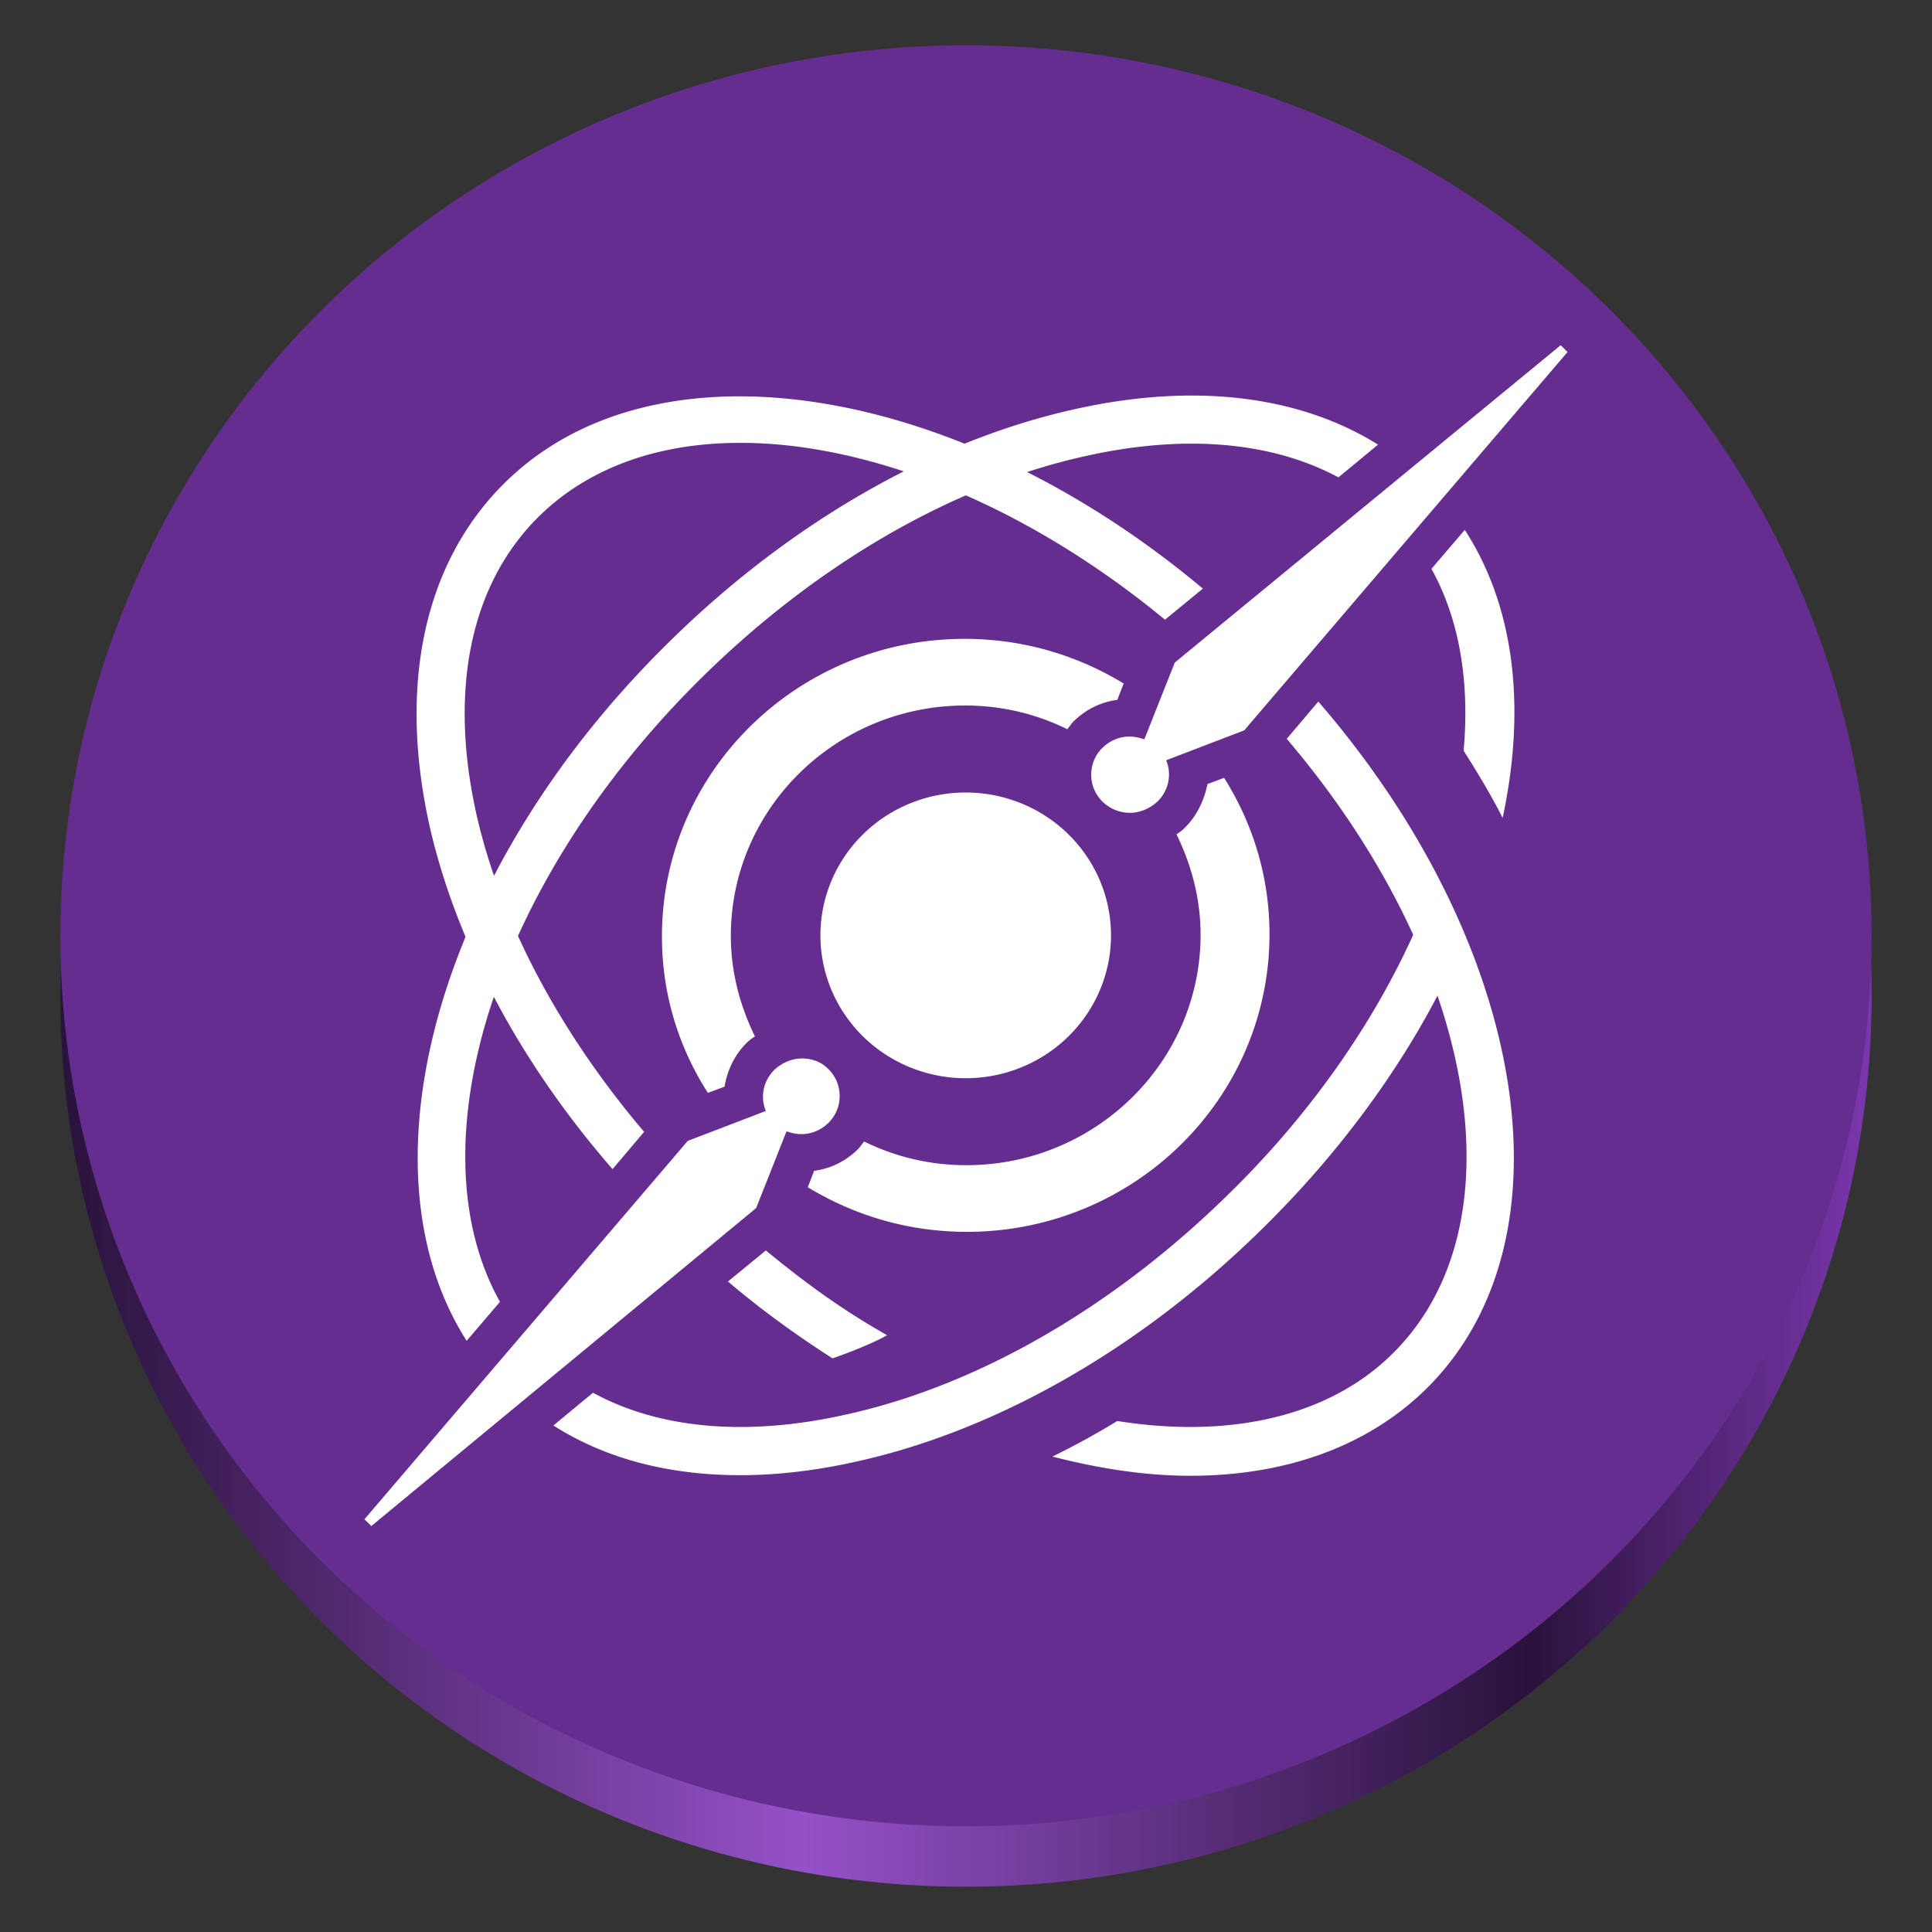 <?xml version="1.0" encoding="UTF-8" standalone="no"?>
<svg
   width="128"
   height="128"
   version="1"
   id="svg12"
   xmlns:xlink="http://www.w3.org/1999/xlink"
   xmlns="http://www.w3.org/2000/svg"
   xmlns:svg="http://www.w3.org/2000/svg">
  <rect width="100%" height="100%" fill="#333333" stroke="none"/>
  <defs
     id="defs16">
    <linearGradient
       id="linearGradient3">
      <stop
         style="stop-color:#29123b;stop-opacity:1;"
         offset="0"
         id="stop3" />
      <stop
         style="stop-color:#9551c8;stop-opacity:1;"
         offset="0.41"
         id="stop6" />
      <stop
         style="stop-color:#29123b;stop-opacity:1;"
         offset="0.811"
         id="stop7" />
      <stop
         style="stop-color:#7b37ae;stop-opacity:1;"
         offset="1"
         id="stop9" />
    </linearGradient>
    <linearGradient
       xlink:href="#linearGradient3"
       id="linearGradient5"
       x1="-163.705"
       y1="61.816"
       x2="-55.705"
       y2="61.816"
       gradientUnits="userSpaceOnUse"
       gradientTransform="matrix(1.111,0,0,1.093,185.894,-1.54)" />
  </defs>
  <ellipse
     class="st0"
     cx="64"
     cy="66"
     id="circle3"
     style="fill:url(#linearGradient5);stroke-width:1.102"
     rx="60"
     ry="59" />
  <ellipse
     class="st0"
     cx="64"
     cy="62"
     id="circle1"
     style="fill:#662d91;stroke-width:1.102"
     rx="60"
     ry="59" />
  <path
     id="path11"
     style="fill:#ffffff;stroke-width:1.366"
     class="st1"
     d="m 97.044,35.107 -2.207,2.581 c 1.826,3.292 2.549,7.408 2.131,12.047 0.951,1.497 1.826,2.956 2.587,4.452 1.598,-7.483 0.723,-14.105 -2.511,-19.081 z M 71.248,27.101 C 61.888,29.158 52.3,34.658 44.272,42.59 28.978,57.63 23.575,77.346 30.918,88.832 L 33.125,86.251 C 27.341,75.925 32.706,58.453 46.555,44.834 c 7.647,-7.52 16.665,-12.72 25.415,-14.628 6.544,-1.459 12.327,-0.935 16.703,1.422 l 2.625,-2.17 C 86.086,26.203 79.124,25.342 71.248,27.101 Z m 16.094,19.38 -2.093,2.469 c 12.479,14.628 15.751,32.175 6.963,40.78 -4.147,4.078 -10.653,5.612 -18.186,4.415 -1.408,0.86 -2.854,1.646 -4.299,2.357 3.196,0.823 6.24,1.272 9.131,1.272 6.316,0 11.757,-1.945 15.637,-5.762 C 104.539,82.098 101.153,62.456 87.342,46.481 Z M 33.467,31.964 c -5.365,5.275 -7.115,13.394 -4.984,22.859 1.788,7.744 6.011,15.639 12.099,22.635 l 2.093,-2.469 C 37.12,68.442 33.239,61.184 31.603,54.113 29.7,45.77 31.146,38.699 35.712,34.209 44.501,25.567 62.307,28.784 77.183,41.056 l 2.511,-2.058 C 63.486,25.417 43.511,22.087 33.467,31.964 Z m 45.01,22.897 c -0.152,0.15 -0.342,0.299 -0.533,0.412 0.989,2.02 1.598,4.265 1.598,6.66 0,8.418 -6.963,15.264 -15.523,15.264 -2.435,0 -4.718,-0.561 -6.772,-1.571 -0.152,0.187 -0.266,0.374 -0.419,0.524 -0.799,0.786 -1.788,1.272 -2.892,1.422 l -0.419,1.085 c 3.082,1.871 6.658,2.956 10.539,2.956 11.072,0 20.051,-8.829 20.051,-19.717 0,-3.816 -1.103,-7.333 -3.006,-10.363 l -1.103,0.412 c -0.228,1.122 -0.723,2.133 -1.522,2.918 z M 49.485,69.078 c 0.152,-0.15 0.342,-0.299 0.533,-0.412 -0.989,-2.02 -1.598,-4.265 -1.598,-6.66 0,-8.418 6.963,-15.264 15.523,-15.264 2.435,0 4.718,0.561 6.772,1.571 0.152,-0.187 0.266,-0.374 0.419,-0.524 0.799,-0.786 1.788,-1.272 2.892,-1.422 l 0.419,-1.085 c -3.082,-1.871 -6.658,-2.956 -10.539,-2.956 -11.072,0 -20.051,8.829 -20.051,19.717 0,3.816 1.103,7.333 3.044,10.363 l 1.103,-0.412 c 0.19,-1.122 0.685,-2.133 1.484,-2.918 z m 28.345,-25.179 -2.016,5.088 c -0.304,-0.112 -0.647,-0.187 -0.989,-0.187 -0.647,0 -1.294,0.262 -1.788,0.748 -0.989,0.973 -0.989,2.581 0,3.554 0.495,0.486 1.141,0.748 1.826,0.748 0.647,0 1.294,-0.262 1.826,-0.748 0.761,-0.748 0.951,-1.833 0.571,-2.731 l 5.174,-1.983 21.42,-25.067 -0.457,-0.449 z M 58.768,88.458 c -2.968,-1.684 -5.289,-3.367 -8.028,-5.612 l -2.511,2.058 c 2.207,1.871 4.528,3.554 6.925,5.088 0.913,-0.299 2.815,-1.048 3.614,-1.534 z m -9.74,9.278 c 2.435,0 5.022,-0.299 7.686,-0.898 9.36,-2.058 18.947,-7.557 26.975,-15.489 5.403,-5.313 9.778,-11.411 12.67,-17.659 l -2.511,-2.32 -0.19,0.486 -0.114,0.262 c -2.739,5.986 -6.925,11.897 -12.137,16.985 -7.647,7.52 -16.665,12.72 -25.415,14.628 -6.544,1.459 -12.327,0.935 -16.703,-1.459 l -2.625,2.17 c 3.462,2.207 7.647,3.292 12.365,3.292 z m 4.109,-27.611 c -0.647,0 -1.294,0.262 -1.826,0.748 -0.761,0.748 -0.951,1.833 -0.571,2.731 l -5.174,1.983 -21.42,25.067 0.457,0.449 25.492,-21.063 2.016,-5.088 c 0.304,0.112 0.647,0.187 0.989,0.187 0.647,0 1.294,-0.262 1.788,-0.748 0.989,-0.973 0.989,-2.581 0,-3.554 -0.457,-0.486 -1.103,-0.711 -1.75,-0.711 z M 73.607,61.97 a 9.626,9.465 0 0 1 -9.626,9.465 9.626,9.465 0 0 1 -9.626,-9.465 9.626,9.465 0 0 1 9.626,-9.465 9.626,9.465 0 0 1 9.626,9.465 z" />
</svg>

